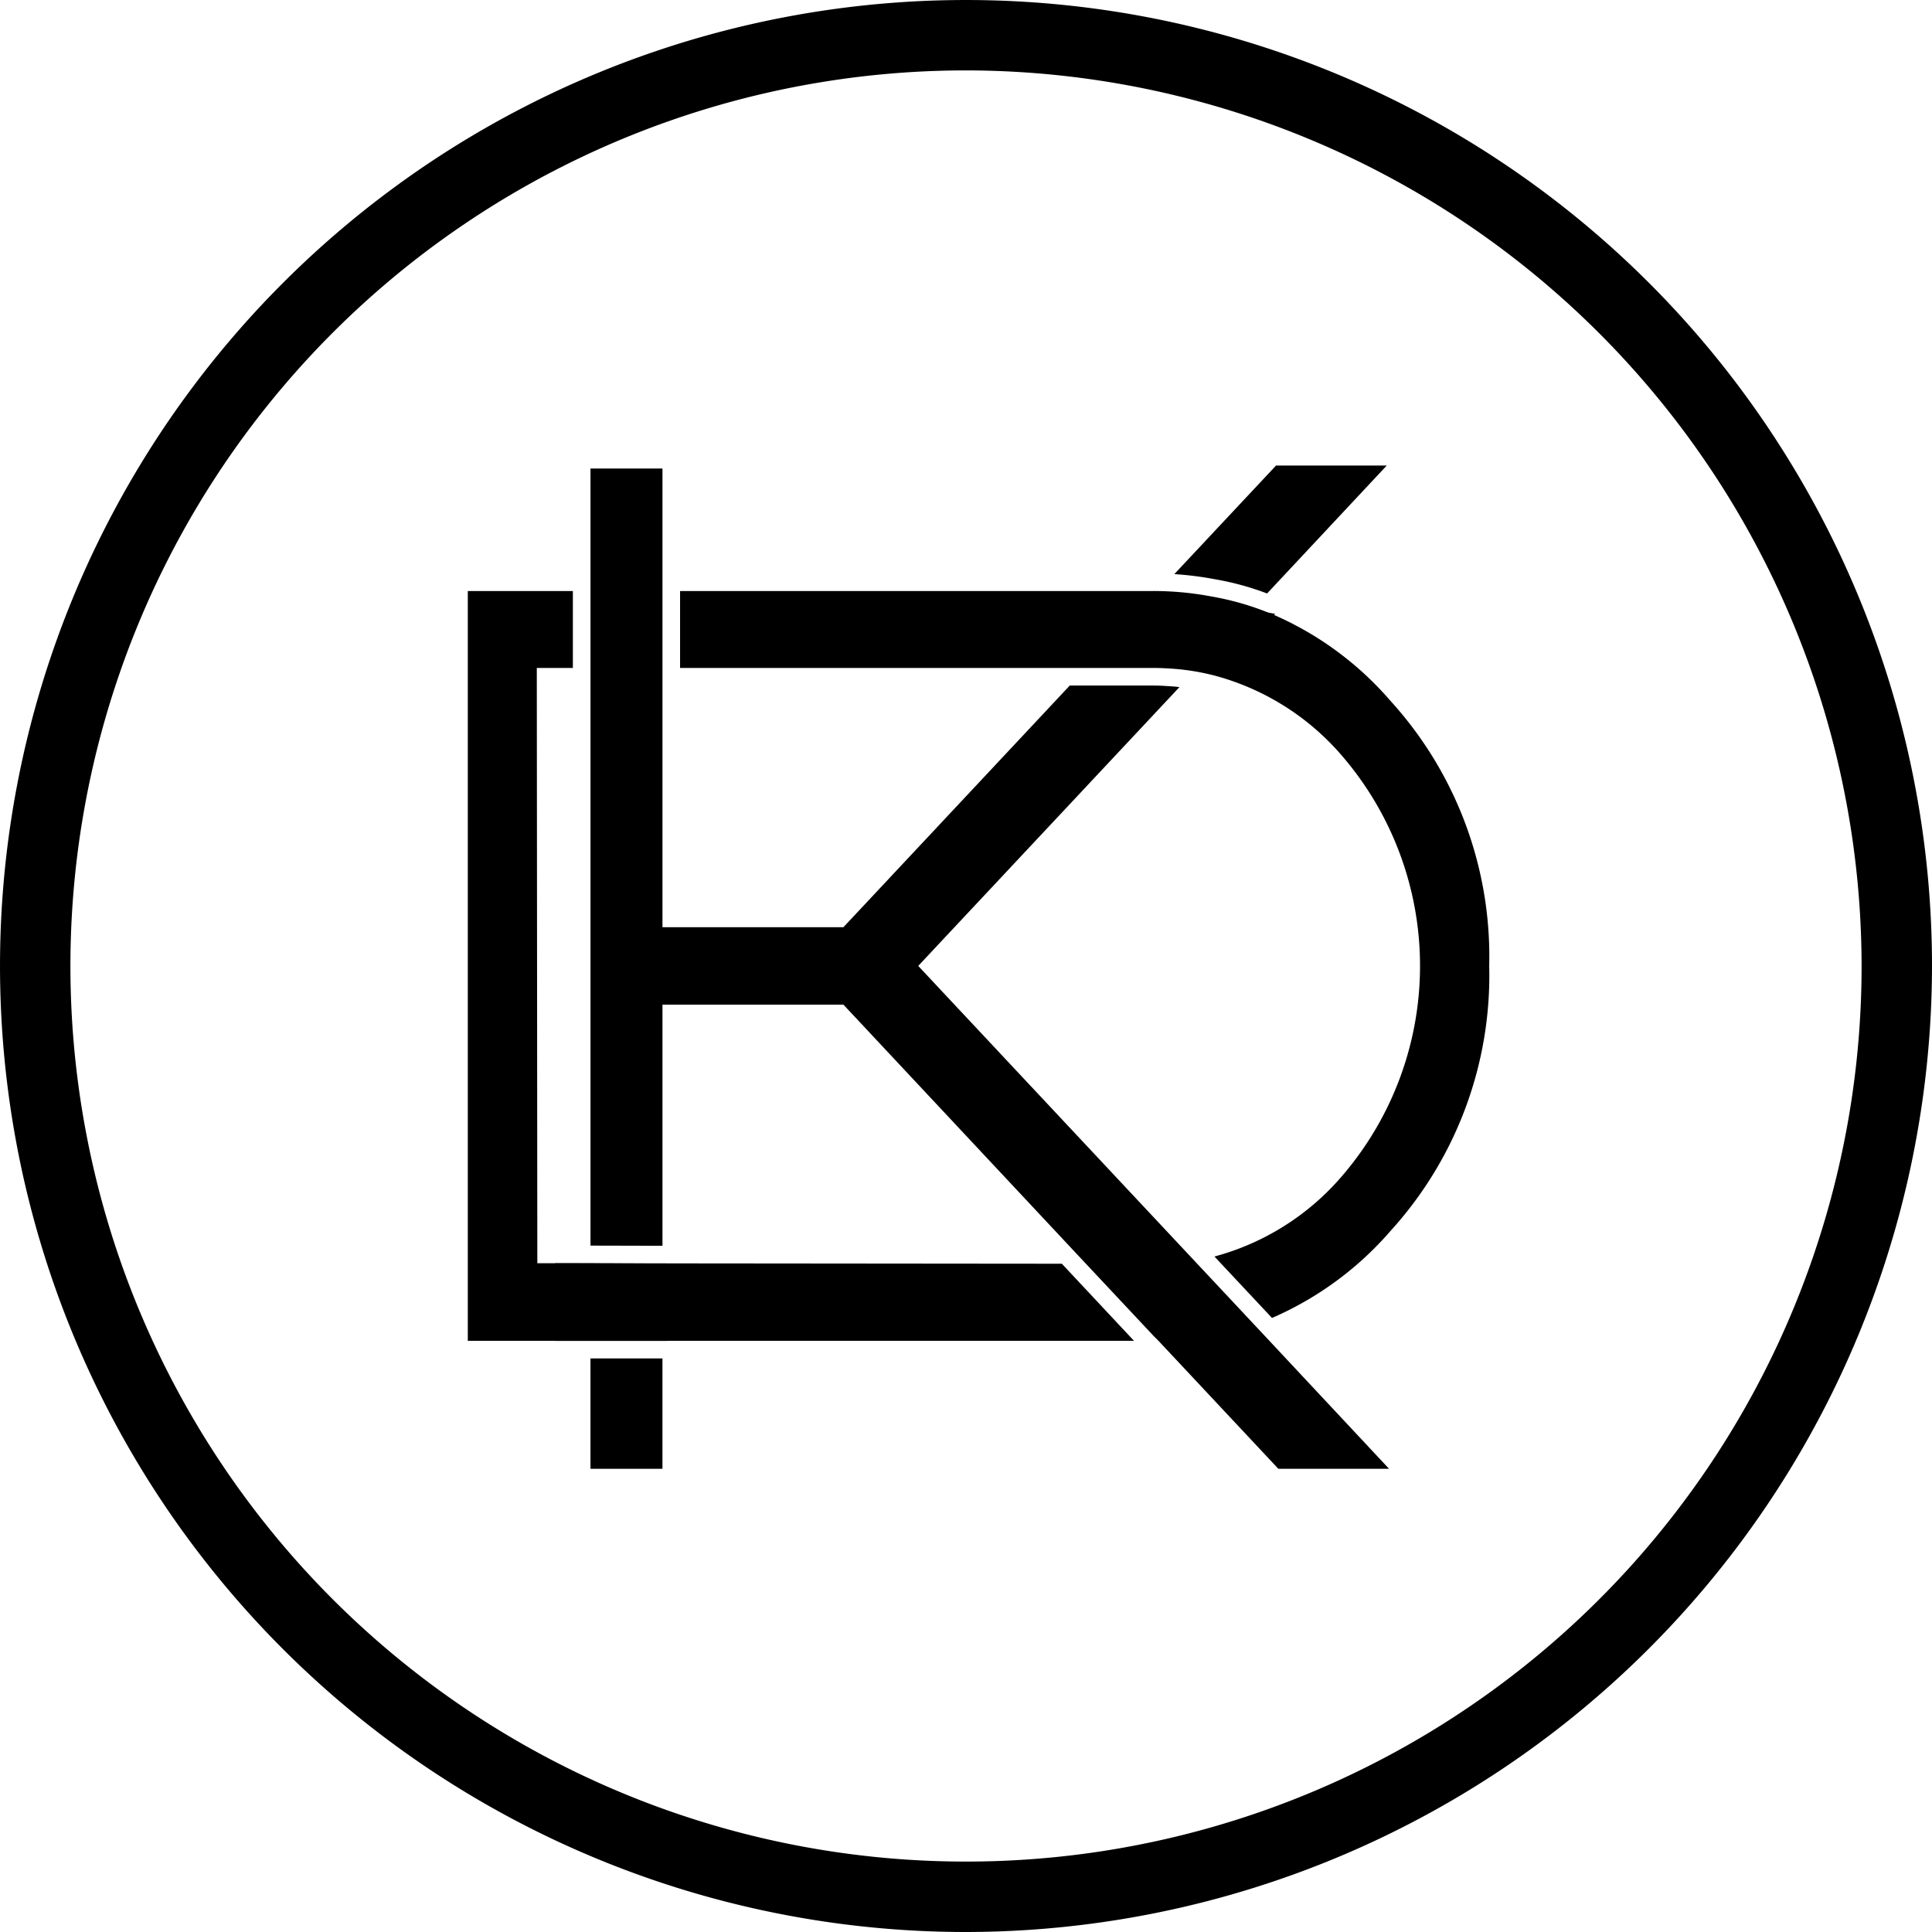 <svg id="Layer_1" data-name="Layer 1" xmlns="http://www.w3.org/2000/svg" viewBox="0 0 109.765 109.765"><polygon points="31.547 76.182 31.547 71.77 37.917 71.785 37.917 76.182 31.547 76.182"/><polygon points="36.917 72.782 36.917 75.182 32.547 75.182 32.547 72.772 36.917 72.782"/><path d="M438.51,255.794l-2.13,2.13c-.47-.03-.95-.05-1.43-.05h-5.27l2.37-2.37h2.9A20.612,20.612,0,0,1,438.51,255.794Z" transform="translate(-366.062 -220.922)"/><rect x="33.547" y="77.178" width="4.09" height="6.27"/><path d="M444.98,304.37h-6.29l-6.8-7.26-.29-.29-4.78-5.1L413.98,278H403.7v13.7l-4.09-.01V247.54h4.09V273.6h10.28L426.84,259.87h4.7c.38,0,.77.02,1.14.05.13.01.26.02.39.04L418.23,275.8l14.95,15.96,4.9,5.23Z" transform="translate(-366.062 -220.922)"/><path d="M444.85,247.37l-6.8,7.27a15.904,15.904,0,0,0-2.97-.81,18.769,18.769,0,0,0-2.3-.29l5.78-6.17Z" transform="translate(-366.062 -220.922)"/><polygon points="64.427 76.178 26.578 76.178 26.578 33.578 32.547 33.578 32.547 37.948 30.498 37.948 30.528 71.768 32.838 71.768 36.768 71.778 38.638 71.778 60.328 71.798 64.427 76.178"/><path d="M450.67,275.8a21.566,21.566,0,0,1-5.61,15.06,18.792,18.792,0,0,1-6.73,4.94l-3.27-3.49a14.472,14.472,0,0,0,7.22-4.54,18.293,18.293,0,0,0,0-23.94,14.453,14.453,0,0,0-7.23-4.53,13.35,13.35,0,0,0-2.29-.38c-.4-.03-.81-.05-1.22-.05H404.7V254.5h26.84a17.74,17.74,0,0,1,3.35.31,15.924,15.924,0,0,1,3.43,1h.01a18.525,18.525,0,0,1,6.73,4.93A21.583,21.583,0,0,1,450.67,275.8Z" transform="translate(-366.062 -220.922)"/><path d="M420.945,330.687a54.882,54.882,0,1,1,54.882-54.882A54.944,54.944,0,0,1,420.945,330.687Zm0-105.765a50.882,50.882,0,1,0,50.882,50.883A50.94,50.94,0,0,0,420.945,224.922Z" transform="translate(-366.062 -220.922)"/><path d="M420.945,329.687a53.883,53.883,0,1,1,53.883-53.882A53.943,53.943,0,0,1,420.945,329.687Zm0-105.765a51.883,51.883,0,1,0,51.883,51.883A51.941,51.941,0,0,0,420.945,223.922Z" transform="translate(-366.062 -220.922)"/></svg>